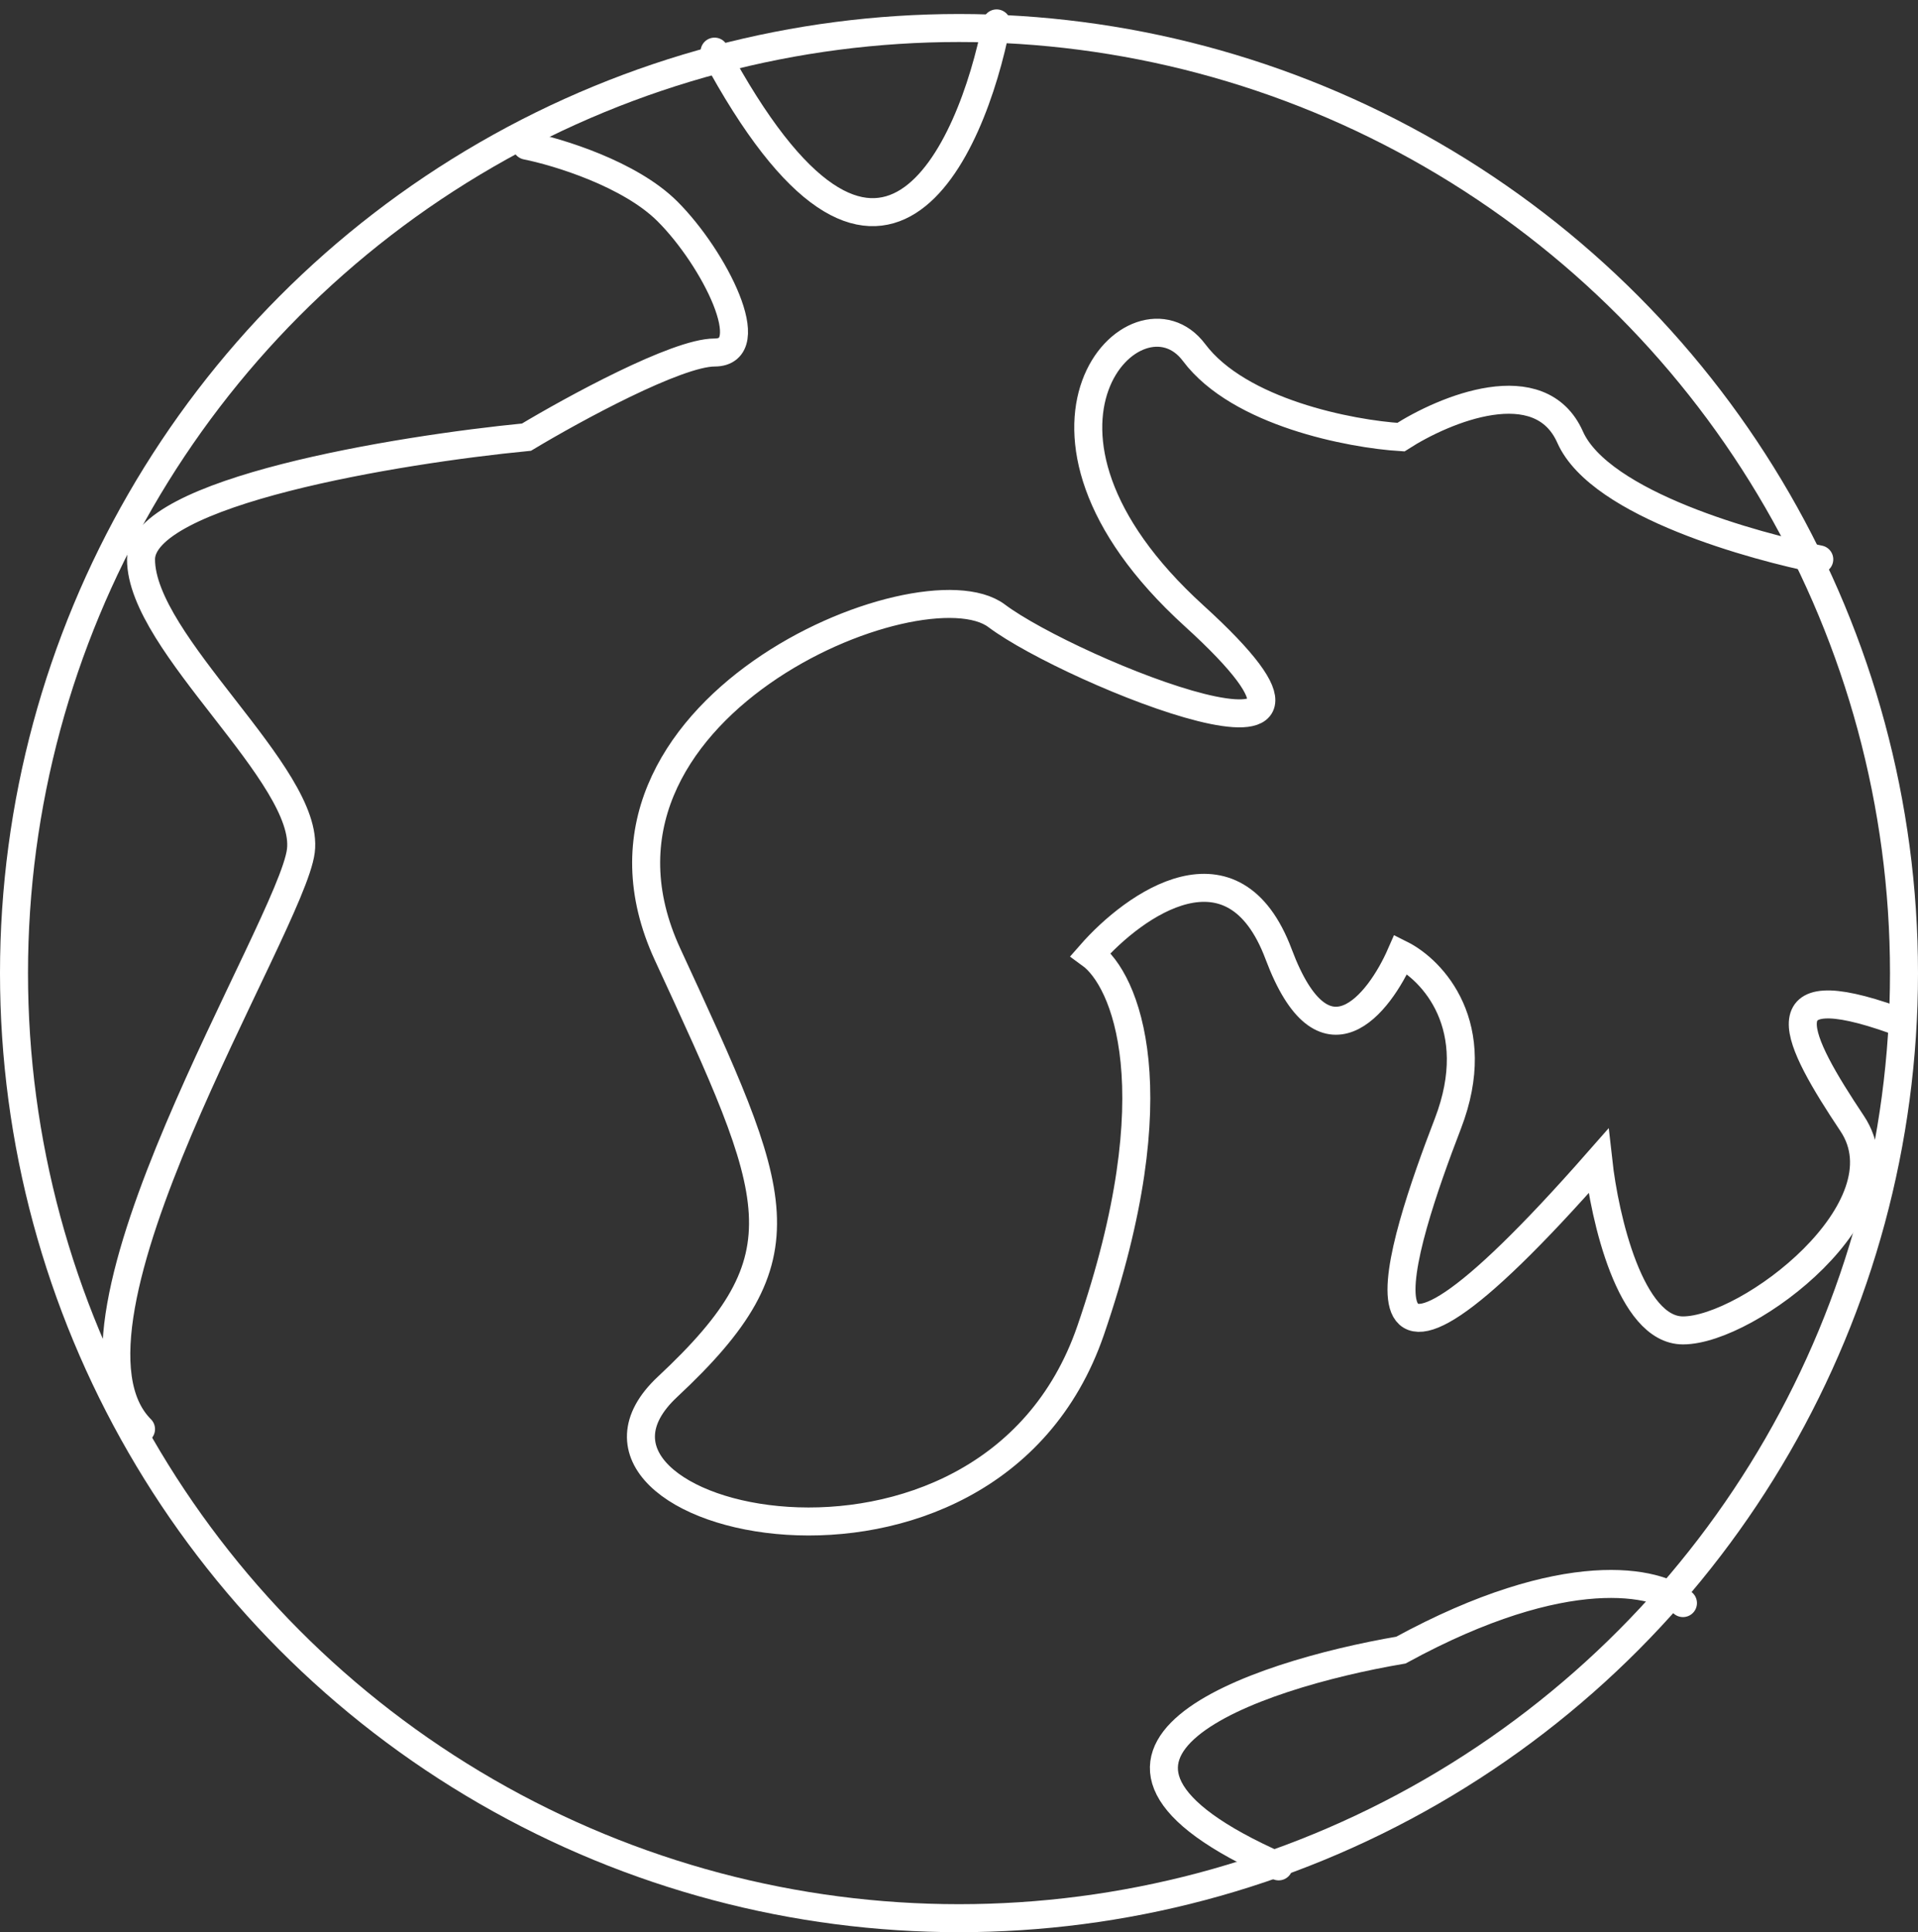 <svg width="137" height="138" viewBox="0 0 137 138" fill="none" xmlns="http://www.w3.org/2000/svg">
<rect x="0" y="0" width="137" height="138" fill="#333333" stroke="none"/>
<circle cx="68.5" cy="68.5" r="67.5" transform="matrix(-1 0 0 1 137 1)" stroke="white" stroke-width="2"/>
<path d="M71.186 1.672C69.395 10.85 62.859 25.714 51.039 3.687M37.608 10.402C39.846 10.85 44.995 12.417 47.681 15.103C51.039 18.461 54.397 25.177 51.039 25.177C48.353 25.177 40.966 29.206 37.608 31.221C28.43 32.116 10.073 35.116 10.073 39.951C10.073 45.995 22.162 55.397 21.49 60.77C20.819 66.142 2.686 94.684 10.073 102.071M129.948 39.951C125.471 39.056 114.301 36.056 112.152 31.221C110.003 26.386 103.198 29.206 100.064 31.221C96.482 30.997 88.513 29.475 85.289 25.177C81.26 19.804 70.515 30.549 85.289 43.981C100.064 57.412 76.559 48.01 71.186 43.981C65.814 39.951 39.623 50.696 47.681 68.157C55.74 85.618 57.755 89.647 47.681 99.049C37.608 108.451 70.515 116.51 77.902 95.02C83.812 77.828 80.364 69.948 77.902 68.157C81.036 64.576 88.11 59.561 91.333 68.157C94.557 76.753 98.497 71.739 100.064 68.157C102.302 69.276 106.108 73.261 103.422 80.245C100.064 88.976 94.691 105.093 114.167 82.932C114.614 86.961 116.45 95.02 120.211 95.02C124.912 95.02 136.328 86.29 132.299 80.245C128.27 74.201 125.919 69.5 135.321 72.858M120.211 114.495C118.42 112.928 111.883 111.406 100.064 117.853C89.542 119.644 73.067 125.241 91.333 133.299" stroke="white" stroke-width="2" stroke-linecap="round"/>
</svg>
